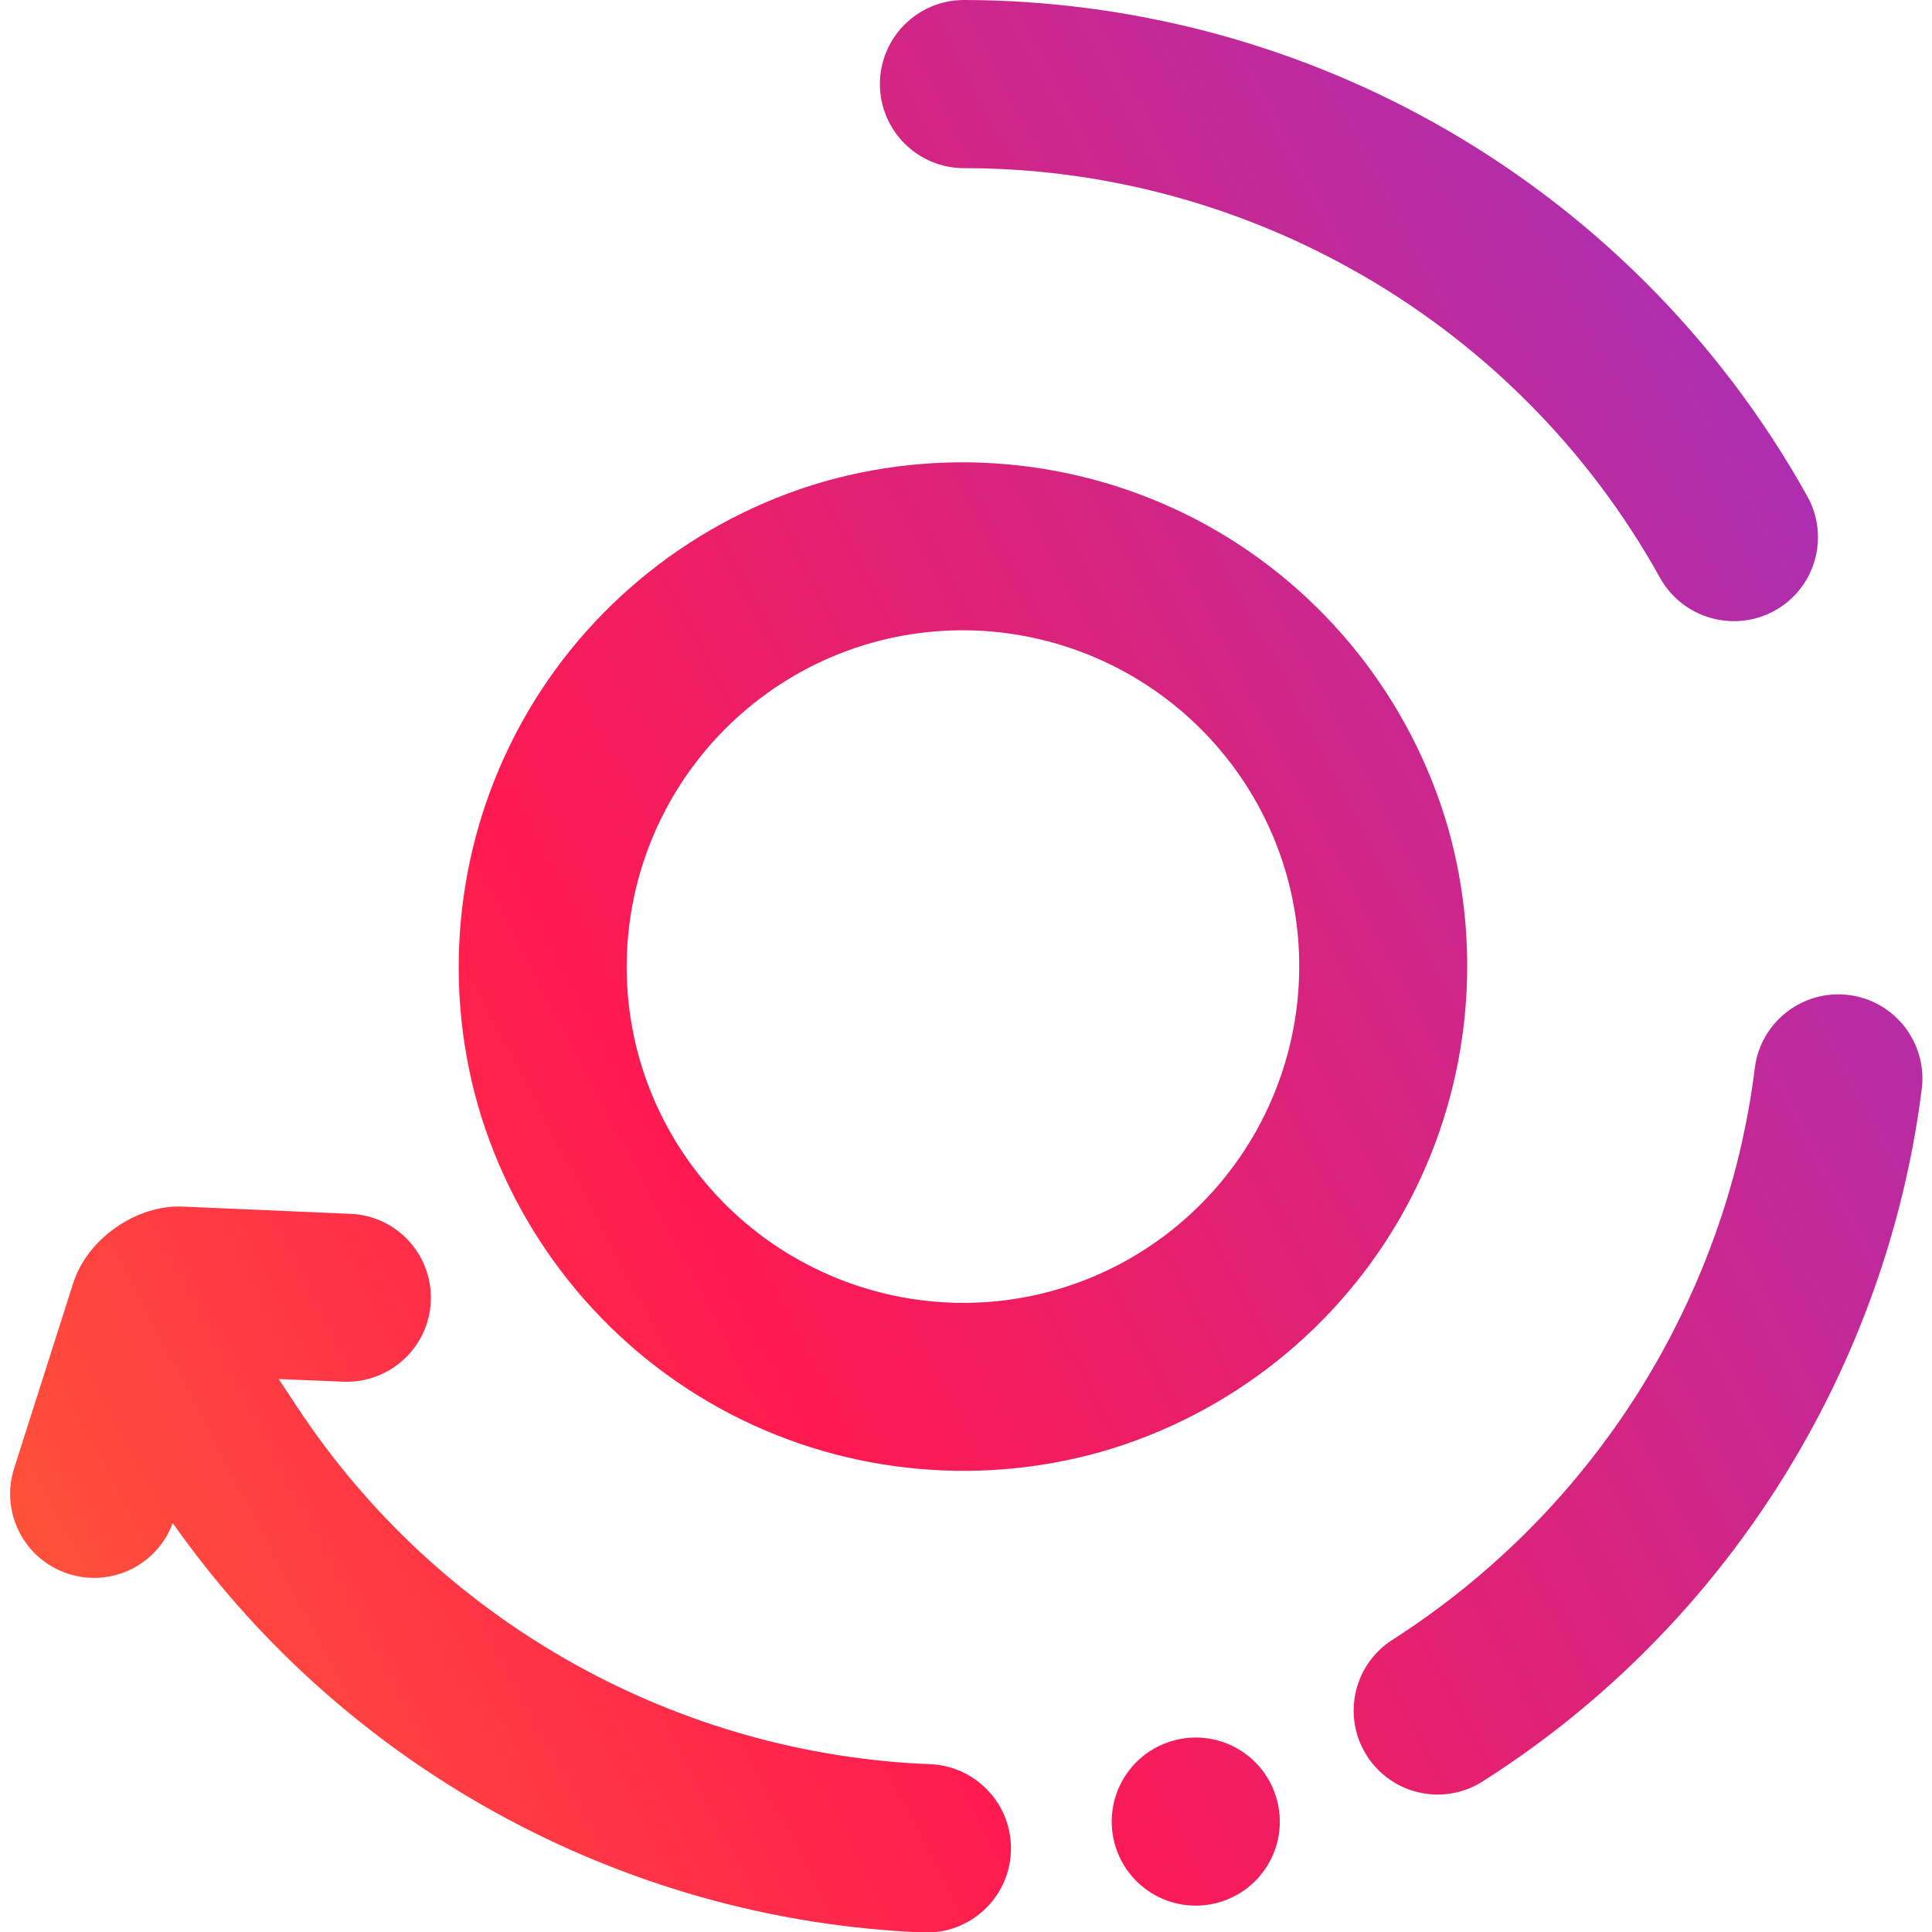 <?xml version="1.0" encoding="UTF-8" standalone="no"?>
<!-- Generator: Gravit.io -->

<svg
   xmlns:dc="http://purl.org/dc/elements/1.1/"
   xmlns:cc="http://creativecommons.org/ns#"
   xmlns:rdf="http://www.w3.org/1999/02/22-rdf-syntax-ns#"
   xmlns:svg="http://www.w3.org/2000/svg"
   xmlns="http://www.w3.org/2000/svg"
   xmlns:sodipodi="http://sodipodi.sourceforge.net/DTD/sodipodi-0.dtd"
   xmlns:inkscape="http://www.inkscape.org/namespaces/inkscape"
   style="isolation:isolate"
   viewBox="0 0 36 36"
   width="48"
   height="48"
   version="1.1"
   id="svg11"
   sodipodi:docname="livepatch.svg"
   inkscape:version="0.92.4 (5da689c313, 2019-01-14)">
  <defs
     id="defs15" />
  <sodipodi:namedview
     pagecolor="#ffffff"
     bordercolor="#666666"
     borderopacity="1"
     objecttolerance="10"
     gridtolerance="10"
     guidetolerance="10"
     inkscape:pageopacity="0"
     inkscape:pageshadow="2"
     inkscape:window-width="640"
     inkscape:window-height="480"
     id="namedview13"
     showgrid="false"
     inkscape:zoom="29.365243"
     inkscape:cx="25.325443"
     inkscape:cy="32"
     inkscape:current-layer="svg11"
     units="px" />
  <linearGradient
     id="_lgradient_20"
     x1="0.34"
     y1="0.037"
     x2="1.009"
     y2="1.013"
     gradientTransform="matrix(-54.312,-30.106,-30.197,54.476,66.255,11.815)"
     gradientUnits="userSpaceOnUse">
    <stop
       offset="0%"
       stop-opacity="1"
       style="stop-color:rgb(156,51,196)"
       id="stop2" />
    <stop
       offset="51.304%"
       stop-opacity="1"
       style="stop-color:rgb(255,25,80)"
       id="stop4" />
    <stop
       offset="98.696%"
       stop-opacity="1"
       style="stop-color:rgb(255,135,36)"
       id="stop6" />
  </linearGradient>
  <g
     id="g825"
     transform="matrix(0.783,0,0,0.783,-0.787,-0.787)">
    <path
       id="path9"
       d="m 7.637,33.823 0.419,0.633 v 0 c 1.686,2.57 3.969,4.681 6.654,6.169 2.589,1.435 5.477,2.247 8.431,2.364 v 0 c 1.105,0.045 1.966,0.978 1.921,2.083 v 0 c -0.044,1.105 -0.978,1.965 -2.082,1.921 v 0 C 19.4,46.85 15.902,45.859 12.771,44.124 9.727,42.436 7.11,40.085 5.115,37.249 4.75,38.248 3.657,38.787 2.636,38.46 v 0 C 1.585,38.124 1.005,36.998 1.341,35.948 v 0 l 1.407,-4.41 c 0.335,-1.052 1.503,-1.867 2.606,-1.819 l 3.998,0.173 v 0 c 1.097,0.046 1.951,0.978 1.905,2.079 v 0 c -0.045,1.102 -0.979,1.959 -2.084,1.915 v 0 z m 32.877,-19.06 v 0 c 0.539,0.961 1.761,1.308 2.726,0.773 v 0 c 0.966,-0.534 1.313,-1.753 0.776,-2.719 v 0 C 41.924,9.062 38.824,5.971 35.072,3.891 31.67,2.005 27.84,1.014 23.946,1.005 v 0 c -1.104,0 -2.001,0.897 -2.001,2.001 v 0 c 0,1.105 0.897,2.001 2.001,2.001 v 0 c 3.214,-0.002 6.37,0.822 9.187,2.383 3.105,1.721 5.659,4.269 7.381,7.373 z m -6.365,25.261 v 0 c -0.935,0.593 -1.211,1.83 -0.617,2.762 v 0 c 0.594,0.932 1.831,1.206 2.761,0.61 v 0 c 3.229,-2.051 5.888,-4.888 7.744,-8.238 1.416,-2.554 2.336,-5.348 2.701,-8.233 v 0 c 0.14,-1.096 -0.636,-2.1 -1.731,-2.24 v 0 c -1.096,-0.141 -2.1,0.635 -2.241,1.731 v 0 c -0.293,2.387 -1.059,4.695 -2.227,6.803 -1.532,2.764 -3.731,5.101 -6.39,6.805 z m -2.938,5.3 c 0.535,-0.965 0.185,-2.184 -0.78,-2.719 -0.965,-0.535 -2.184,-0.186 -2.719,0.78 -0.535,0.965 -0.186,2.184 0.78,2.719 0.965,0.535 2.184,0.186 2.719,-0.78 z M 30.918,27.886 c 1.028,-1.854 1.282,-4.046 0.698,-6.085 -0.585,-2.039 -1.962,-3.763 -3.816,-4.79 -1.854,-1.028 -4.046,-1.283 -6.085,-0.698 -2.039,0.585 -3.763,1.962 -4.791,3.816 -1.028,1.854 -1.282,4.046 -0.697,6.085 0.585,2.039 1.962,3.763 3.816,4.79 1.854,1.028 4.045,1.283 6.085,0.698 2.039,-0.585 3.762,-1.962 4.79,-3.816 z m 3.499,1.939 c 1.541,-2.781 1.914,-6.073 1.046,-9.127 -0.882,-3.05 -2.943,-5.644 -5.724,-7.186 -2.781,-1.542 -6.073,-1.914 -9.127,-1.046 -3.05,0.882 -5.645,2.942 -7.186,5.724 -1.542,2.781 -1.915,6.073 -1.046,9.127 0.882,3.05 2.942,5.644 5.724,7.186 2.781,1.542 6.073,1.914 9.127,1.046 3.05,-0.882 5.644,-2.943 7.186,-5.724 z"
       style="fill:url(#_lgradient_20);fill-rule:evenodd"
       inkscape:connector-curvature="0" />
  </g>
</svg>
